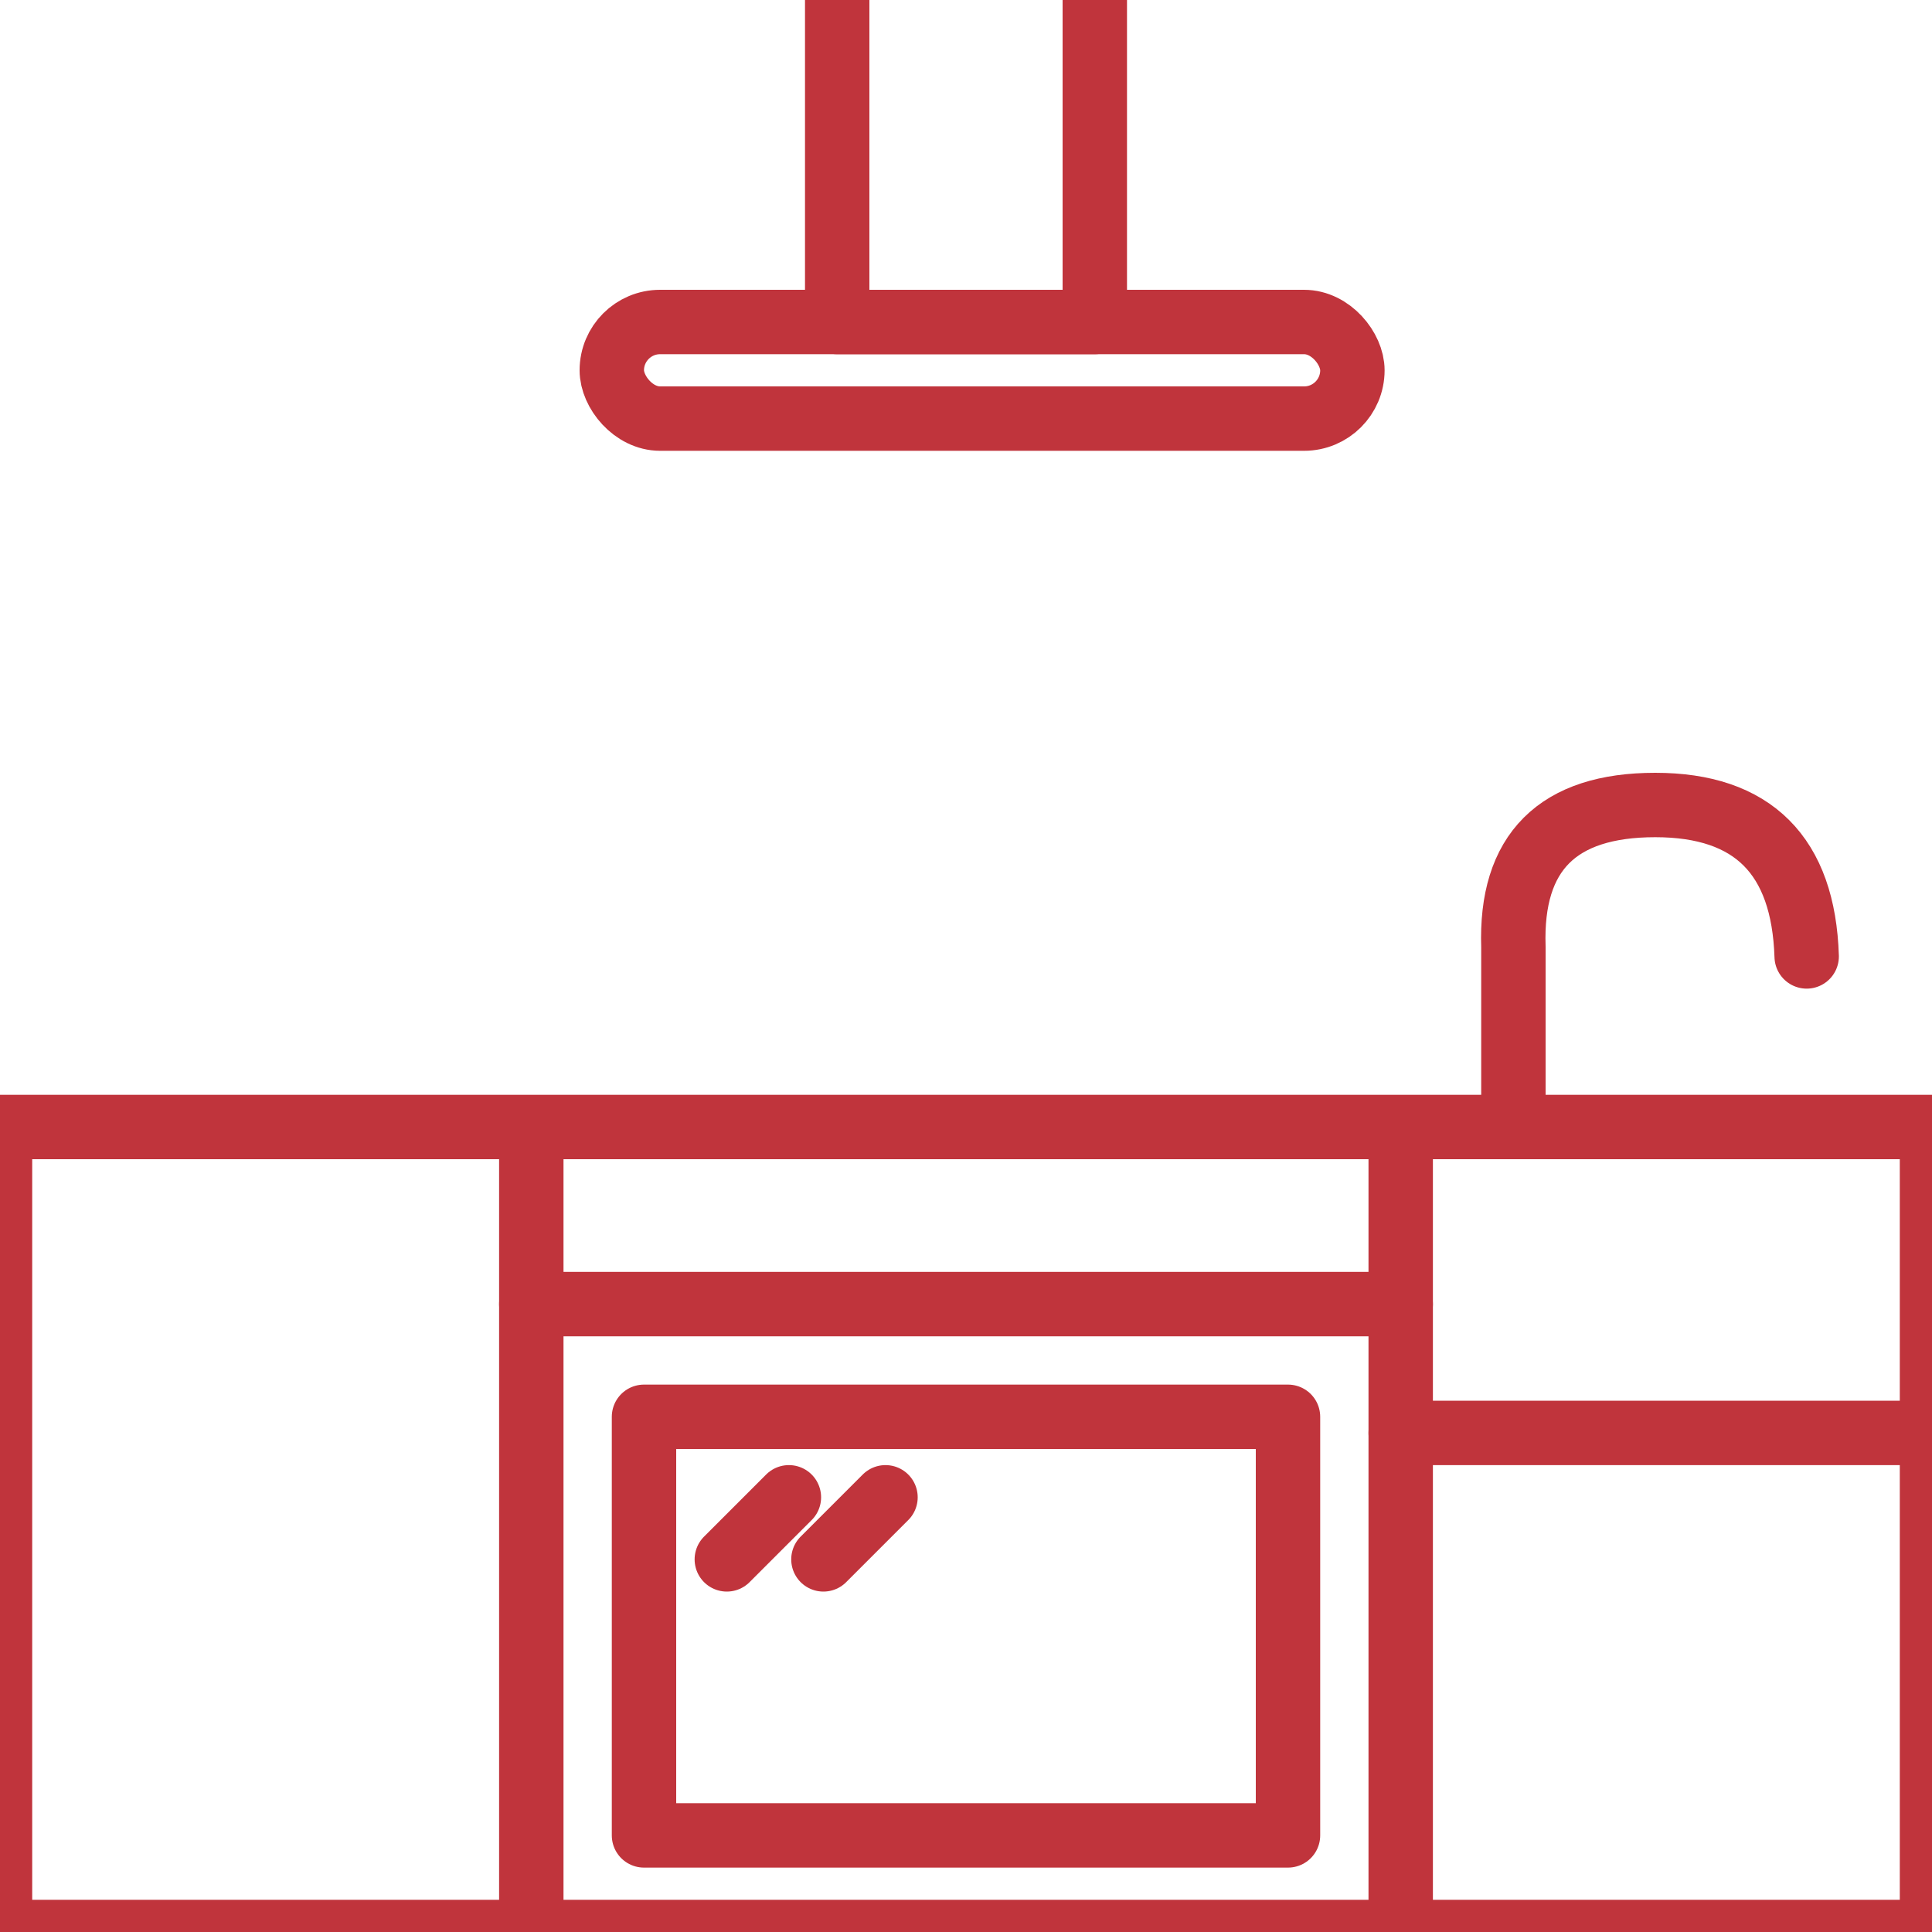 <?xml version="1.0" encoding="UTF-8"?>
<svg width="60px" height="60px" viewBox="0 0 60 60" version="1.1" xmlns="http://www.w3.org/2000/svg" xmlns:xlink="http://www.w3.org/1999/xlink">
    <!-- Generator: Sketch 53.2 (72643) - https://sketchapp.com -->
    <title>Icons/icon-optforalargekitchenisland</title>
    <desc>Created with Sketch.</desc>
    <g id="Icons/icon-optforalargekitchenisland" stroke="none" stroke-width="1" fill="none" fill-rule="evenodd" stroke-linecap="round" stroke-linejoin="round">
        <rect id="Rectangle" stroke="#C0343C" stroke-width="2" x="0" y="35" width="60" height="25"></rect>
        <path d="M16.5,35.5 L16.5,59.5" id="Line" stroke="#C0343C" stroke-width="2"></path>
        <path d="M43.5,35.5 L43.5,59.5" id="Line-Copy" stroke="#C0343C" stroke-width="2"></path>
        <path d="M16.5,40.5 L43.5,40.5" id="Line-2" stroke="#C0343C" stroke-width="2"></path>
        <path d="M43.5,44.5 L59.31,44.5" id="Line-3" stroke="#C0343C" stroke-width="2"></path>
        <path d="M47,34.405 L47,29.405 C46.902,26.468 48.37,25 51.405,25 C54.44,25 56.008,26.568 56.108,29.703" id="Path-47" stroke="#C0343C" stroke-width="2"></path>
        <rect id="Rectangle" stroke="#C0343C" stroke-width="2" x="20" y="44" width="20" height="13"></rect>
        <path d="M24.5,46.5 L22.572,48.428" id="Line-4" stroke="#C0343C" stroke-width="2"></path>
        <path d="M27.5,46.5 L25.572,48.428" id="Line-4-Copy" stroke="#C0343C" stroke-width="2"></path>
        <polyline id="Path-35" stroke="#C0343C" stroke-width="2" points="26 0 26 10 34 10 34 0"></polyline>
        <rect id="Rectangle" stroke="#C0343C" stroke-width="2" x="19" y="10" width="23" height="3" rx="1.5"></rect>
    </g>
</svg>